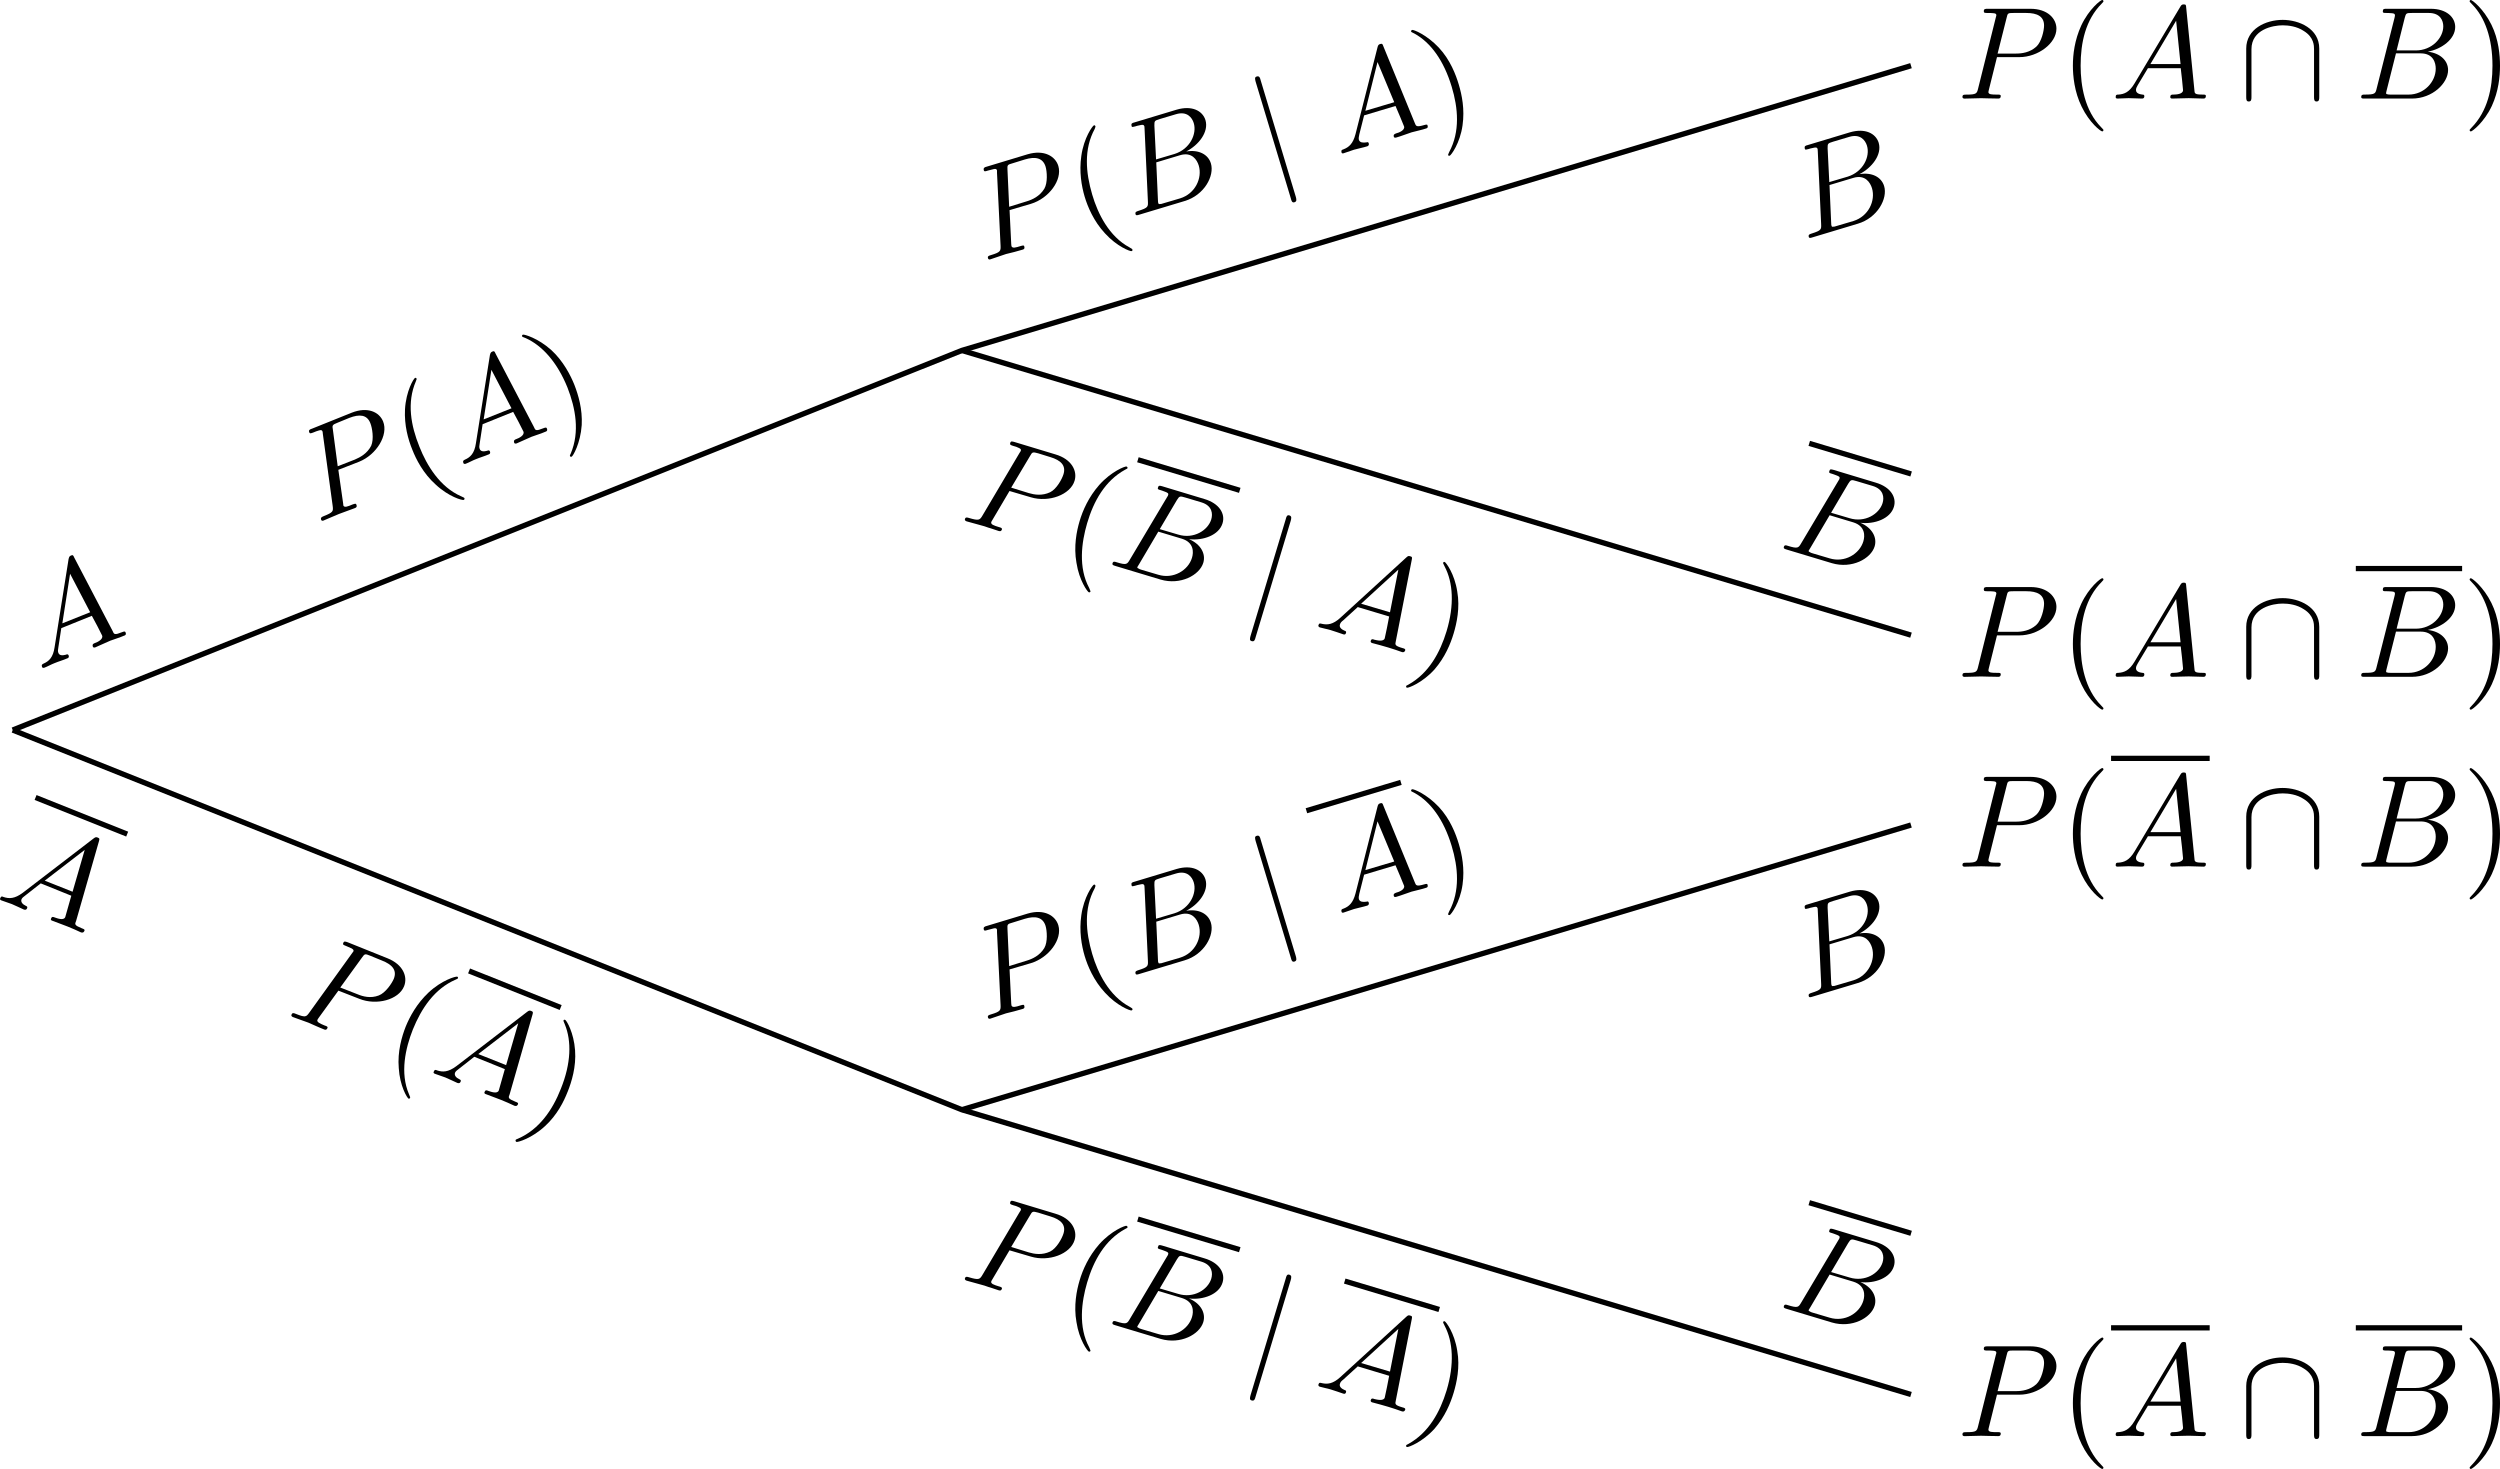 <?xml version="1.0" encoding="UTF-8" standalone="no"?>
<svg
   width="186.66pt"
   height="109.679pt"
   viewBox="0 0 186.66 109.679"
   version="1.1"
   id="svg104"
   xmlns:xlink="http://www.w3.org/1999/xlink"
   xmlns="http://www.w3.org/2000/svg"
   xmlns:svg="http://www.w3.org/2000/svg">
  <defs
     id="defs39">
    <g
       id="g39">
      <symbol
         overflow="visible"
         id="glyph0-0">
        <path
           style="stroke:none"
           d=""
           id="path1" />
      </symbol>
      <symbol
         overflow="visible"
         id="glyph0-1">
        <path
           style="stroke:none"
           d="m 1.203,-1.703 c -0.109,0.766 -0.422,1.047 -0.812,1.219 -0.094,0.047 -0.188,0.078 -0.125,0.266 0.031,0.047 0.094,0.078 0.172,0.047 0.25,-0.094 0.516,-0.25 0.766,-0.344 C 1.5,-0.641 1.844,-0.734 2.125,-0.859 2.188,-0.875 2.312,-0.922 2.25,-1.094 2.203,-1.203 2.109,-1.172 2.047,-1.141 1.812,-1.078 1.562,-1.062 1.484,-1.281 c -0.047,-0.109 -0.031,-0.25 0,-0.406 l 0.219,-1.438 2.281,-0.922 c 0.109,0.188 0.734,1.375 0.766,1.469 0.109,0.281 -0.344,0.5 -0.531,0.562 -0.125,0.047 -0.219,0.094 -0.156,0.281 0.047,0.094 0.156,0.047 0.172,0.047 0.375,-0.156 0.75,-0.344 1.125,-0.5 0.219,-0.078 0.828,-0.281 1.031,-0.375 C 6.453,-2.578 6.578,-2.625 6.5,-2.812 6.469,-2.906 6.375,-2.875 6.25,-2.828 5.672,-2.594 5.641,-2.656 5.531,-2.922 l -2.859,-5.469 c -0.078,-0.172 -0.094,-0.219 -0.25,-0.156 -0.141,0.062 -0.141,0.156 -0.172,0.25 z m 0.578,-1.781 0.578,-3.703 1.5,2.875 z m 0,0"
           id="path2" />
      </symbol>
      <symbol
         overflow="visible"
         id="glyph0-2">
        <path
           style="stroke:none"
           d="m 1.594,-3.984 1.562,-0.609 c 1.281,-0.516 2.188,-1.984 1.781,-3 C 4.656,-8.297 3.781,-8.719 2.594,-8.25 l -2.953,1.188 c -0.188,0.062 -0.281,0.109 -0.219,0.281 0.047,0.109 0.125,0.078 0.328,0 0.109,-0.047 0.266,-0.109 0.391,-0.141 0.156,-0.047 0.234,-0.031 0.266,0.062 0.016,0.031 0.016,0.062 0.031,0.203 l 0.734,5.375 c 0.047,0.391 0.047,0.469 -0.656,0.75 C 0.359,-0.469 0.25,-0.422 0.312,-0.25 0.359,-0.141 0.484,-0.188 0.5,-0.203 0.75,-0.297 1.391,-0.594 1.641,-0.688 c 0.188,-0.078 0.406,-0.141 0.594,-0.219 0.203,-0.078 0.406,-0.156 0.594,-0.219 0.078,-0.031 0.188,-0.078 0.109,-0.266 -0.031,-0.094 -0.109,-0.062 -0.297,0 -0.328,0.141 -0.594,0.25 -0.672,0.078 -0.016,-0.047 0,-0.109 -0.016,-0.156 z M 1.188,-6.969 C 1.125,-7.312 1.141,-7.344 1.531,-7.5 l 0.875,-0.359 c 0.766,-0.297 1.328,-0.25 1.578,0.391 0.141,0.344 0.281,1.188 0.062,1.688 C 3.75,-5.203 3.234,-4.922 2.828,-4.75 l -1.281,0.5 z m 0,0"
           id="path3" />
      </symbol>
      <symbol
         overflow="visible"
         id="glyph1-0">
        <path
           style="stroke:none"
           d=""
           id="path4" />
      </symbol>
      <symbol
         overflow="visible"
         id="glyph1-1">
        <path
           style="stroke:none"
           d="M 3.891,0.984 C 3.875,0.953 3.875,0.938 3.656,0.844 2.062,0.156 1.078,-1.469 0.531,-2.859 -0.109,-4.438 -0.422,-6.156 0.266,-7.75 0.328,-7.906 0.328,-7.922 0.312,-7.953 0.297,-8 0.234,-8.016 0.203,-8 c -0.109,0.047 -0.672,0.984 -0.75,2.344 -0.062,1.203 0.234,2.25 0.547,3.016 0.281,0.719 0.812,1.766 1.734,2.594 0.984,0.922 2,1.203 2.109,1.156 0.031,-0.016 0.078,-0.062 0.047,-0.125 z m 0,0"
           id="path5" />
      </symbol>
      <symbol
         overflow="visible"
         id="glyph1-2">
        <path
           style="stroke:none"
           d="M 1.719,-3.328 C 1.438,-4.031 0.891,-5.109 -0.016,-5.938 c -1,-0.891 -2.016,-1.172 -2.109,-1.141 -0.062,0.031 -0.078,0.078 -0.062,0.125 0.016,0.031 0.016,0.047 0.281,0.141 C -0.672,-6.25 0.438,-5.016 1.203,-3.125 1.812,-1.562 2.125,0.188 1.453,1.781 1.375,1.938 1.375,1.953 1.391,1.984 1.406,2.031 1.453,2.062 1.516,2.031 1.609,2 2.172,1.047 2.266,-0.328 c 0.062,-1.188 -0.25,-2.234 -0.547,-3 z m 0,0"
           id="path6" />
      </symbol>
      <symbol
         overflow="visible"
         id="glyph2-0">
        <path
           style="stroke:none"
           d=""
           id="path7" />
      </symbol>
      <symbol
         overflow="visible"
         id="glyph2-1">
        <path
           style="stroke:none"
           d="M 2.047,-0.391 C 1.438,0.062 1.031,0.062 0.609,-0.078 0.516,-0.125 0.422,-0.156 0.359,0.031 c -0.031,0.047 0,0.109 0.078,0.141 0.25,0.094 0.547,0.188 0.797,0.281 C 1.531,0.578 1.844,0.734 2.125,0.859 2.188,0.875 2.312,0.922 2.375,0.75 2.422,0.641 2.328,0.609 2.266,0.578 2.062,0.484 1.875,0.312 1.953,0.094 2,-0.016 2.109,-0.094 2.234,-0.188 l 1.156,-0.906 2.281,0.922 C 5.625,0.016 5.25,1.328 5.219,1.422 5.109,1.703 4.625,1.516 4.438,1.453 4.312,1.406 4.219,1.359 4.156,1.547 4.109,1.641 4.219,1.688 4.234,1.688 c 0.375,0.156 0.781,0.281 1.156,0.438 0.219,0.078 0.797,0.344 1,0.438 0.062,0.016 0.188,0.062 0.266,-0.125 C 6.688,2.344 6.594,2.312 6.469,2.266 5.891,2.031 5.922,1.969 6.031,1.703 l 1.703,-5.938 c 0.047,-0.172 0.062,-0.219 -0.094,-0.281 -0.141,-0.062 -0.203,0 -0.297,0.062 z m 1.641,-0.906 2.984,-2.297 -0.906,3.125 z m 0,0"
           id="path8" />
      </symbol>
      <symbol
         overflow="visible"
         id="glyph2-2">
        <path
           style="stroke:none"
           d="m 3.906,-1.766 1.562,0.609 C 6.75,-0.641 8.406,-1.078 8.812,-2.094 9.094,-2.797 8.75,-3.719 7.562,-4.188 L 4.609,-5.375 c -0.188,-0.062 -0.281,-0.109 -0.344,0.062 -0.047,0.109 0.031,0.141 0.234,0.219 0.109,0.047 0.266,0.109 0.391,0.172 0.125,0.078 0.172,0.125 0.141,0.219 -0.016,0.031 -0.047,0.062 -0.125,0.172 L 1.734,-0.125 C 1.5,0.203 1.438,0.25 0.734,-0.031 0.578,-0.094 0.469,-0.141 0.406,0.031 0.359,0.141 0.484,0.188 0.5,0.203 0.75,0.297 1.422,0.531 1.672,0.625 c 0.188,0.078 0.375,0.172 0.562,0.25 0.203,0.078 0.406,0.188 0.594,0.25 C 2.906,1.156 3.016,1.203 3.094,1.016 3.125,0.922 3.047,0.891 2.859,0.828 2.531,0.688 2.266,0.578 2.344,0.406 2.359,0.359 2.406,0.328 2.422,0.281 Z m 1.75,-2.453 c 0.219,-0.312 0.234,-0.312 0.625,-0.156 l 0.875,0.359 c 0.766,0.297 1.141,0.719 0.891,1.359 -0.141,0.344 -0.625,1.062 -1.125,1.25 C 6.312,-1.172 5.734,-1.328 5.328,-1.5 L 4.047,-2 Z m 0,0"
           id="path9" />
      </symbol>
      <symbol
         overflow="visible"
         id="glyph3-0">
        <path
           style="stroke:none"
           d=""
           id="path10" />
      </symbol>
      <symbol
         overflow="visible"
         id="glyph3-1">
        <path
           style="stroke:none"
           d="M 2.141,3.391 C 2.156,3.359 2.156,3.344 2.062,3.125 1.375,1.531 1.797,-0.312 2.344,-1.703 2.984,-3.281 3.953,-4.75 5.547,-5.438 5.703,-5.5 5.703,-5.516 5.719,-5.547 5.734,-5.594 5.703,-5.641 5.672,-5.656 5.562,-5.703 4.5,-5.391 3.516,-4.469 2.641,-3.641 2.125,-2.688 1.812,-1.922 1.531,-1.203 1.188,-0.062 1.297,1.172 1.375,2.5 1.922,3.406 2.031,3.453 c 0.031,0.016 0.078,0 0.109,-0.062 z m 0,0"
           id="path11" />
      </symbol>
      <symbol
         overflow="visible"
         id="glyph3-2">
        <path
           style="stroke:none"
           d="M 3.531,-1.234 C 3.812,-1.938 4.172,-3.078 4.078,-4.312 3.984,-5.641 3.438,-6.547 3.344,-6.578 3.281,-6.609 3.234,-6.594 3.219,-6.547 3.203,-6.516 3.203,-6.5 3.312,-6.25 3.828,-5 3.781,-3.328 3.016,-1.438 2.406,0.125 1.406,1.594 -0.172,2.281 c -0.172,0.062 -0.172,0.078 -0.188,0.109 -0.016,0.047 0,0.109 0.062,0.141 0.094,0.031 1.156,-0.266 2.156,-1.203 0.875,-0.812 1.375,-1.797 1.672,-2.562 z m 0,0"
           id="path12" />
      </symbol>
      <symbol
         overflow="visible"
         id="glyph4-0">
        <path
           style="stroke:none"
           d=""
           id="path13" />
      </symbol>
      <symbol
         overflow="visible"
         id="glyph4-1">
        <path
           style="stroke:none"
           d="m 1.953,-3.828 1.594,-0.469 C 4.891,-4.703 5.906,-6.078 5.594,-7.125 5.375,-7.844 4.547,-8.359 3.312,-8 l -3.047,0.922 c -0.188,0.047 -0.281,0.094 -0.234,0.281 0.031,0.109 0.109,0.078 0.312,0.016 0.125,-0.031 0.281,-0.078 0.422,-0.109 0.141,-0.031 0.219,-0.016 0.25,0.094 0,0.031 0,0.078 0,0.188 L 1.281,-1.188 c 0.016,0.406 0.016,0.5 -0.719,0.719 -0.156,0.047 -0.266,0.078 -0.219,0.234 0.031,0.125 0.156,0.094 0.188,0.078 0.25,-0.078 0.906,-0.312 1.156,-0.391 C 1.891,-0.594 2.109,-0.656 2.312,-0.703 2.516,-0.766 2.719,-0.812 2.922,-0.875 3,-0.891 3.109,-0.938 3.047,-1.125 3.031,-1.219 2.938,-1.188 2.766,-1.141 c -0.344,0.109 -0.609,0.188 -0.672,0 -0.016,-0.062 0,-0.094 -0.016,-0.141 z M 1.797,-6.844 C 1.781,-7.188 1.781,-7.219 2.188,-7.328 l 0.906,-0.281 C 3.875,-7.844 4.438,-7.734 4.641,-7.078 4.75,-6.719 4.812,-5.875 4.547,-5.422 c -0.344,0.562 -0.891,0.812 -1.312,0.938 l -1.312,0.406 z m 0,0"
           id="path14" />
      </symbol>
      <symbol
         overflow="visible"
         id="glyph4-2">
        <path
           style="stroke:none"
           d="m 1.281,-1.188 c 0.016,0.406 0.031,0.484 -0.719,0.719 -0.141,0.047 -0.25,0.078 -0.203,0.25 0.031,0.109 0.125,0.078 0.281,0.031 l 3.375,-1.016 c 1.484,-0.438 2.25,-1.891 1.969,-2.812 C 5.781,-4.688 5.078,-5.062 4.141,-4.906 5.062,-5.375 5.844,-6.359 5.578,-7.25 5.359,-7.953 4.562,-8.359 3.438,-8.031 L 0.281,-7.078 C 0.094,-7.031 0.016,-7 0.062,-6.797 c 0.031,0.094 0.094,0.062 0.281,0.016 0.031,-0.016 0.203,-0.062 0.375,-0.094 0.156,-0.031 0.25,-0.047 0.297,0.078 0,0.031 0.016,0.062 0.016,0.188 z m 0.609,-3.125 -0.125,-2.516 c 0,-0.359 0,-0.375 0.406,-0.5 L 3.375,-7.688 c 0.828,-0.25 1.203,0.25 1.328,0.656 0.25,0.812 -0.281,1.953 -1.438,2.312 z m 0.531,3.281 c -0.141,0.047 -0.156,0.047 -0.219,0.047 -0.094,0.016 -0.125,0.016 -0.141,-0.062 -0.016,-0.031 -0.031,-0.062 -0.031,-0.234 l -0.125,-2.812 1.766,-0.531 c 0.906,-0.281 1.281,0.359 1.406,0.766 C 5.359,-2.922 4.812,-1.75 3.688,-1.406 Z m 0,0"
           id="path15" />
      </symbol>
      <symbol
         overflow="visible"
         id="glyph4-3">
        <path
           style="stroke:none"
           d="M 1.344,-1.578 C 1.156,-0.844 0.844,-0.594 0.453,-0.438 0.344,-0.406 0.25,-0.375 0.297,-0.203 c 0.016,0.062 0.078,0.094 0.156,0.062 0.25,-0.078 0.531,-0.188 0.781,-0.266 C 1.562,-0.5 1.906,-0.562 2.203,-0.656 2.266,-0.672 2.375,-0.719 2.328,-0.891 2.297,-1 2.219,-0.969 2.156,-0.953 c -0.25,0.031 -0.484,0.031 -0.562,-0.188 -0.031,-0.125 0,-0.25 0.031,-0.406 l 0.359,-1.422 2.344,-0.703 c 0.094,0.203 0.609,1.438 0.641,1.531 0.078,0.281 -0.391,0.469 -0.594,0.516 -0.109,0.047 -0.219,0.078 -0.172,0.25 0.031,0.109 0.156,0.062 0.172,0.062 0.391,-0.109 0.766,-0.266 1.156,-0.391 0.234,-0.062 0.844,-0.203 1.062,-0.281 C 6.656,-2 6.781,-2.031 6.719,-2.219 6.703,-2.312 6.609,-2.281 6.484,-2.25 c -0.594,0.172 -0.625,0.094 -0.719,-0.156 L 3.422,-8.125 c -0.062,-0.172 -0.078,-0.219 -0.25,-0.172 -0.141,0.047 -0.156,0.141 -0.188,0.25 z m 0.734,-1.734 0.906,-3.641 1.25,3 z m 0,0"
           id="path16" />
      </symbol>
      <symbol
         overflow="visible"
         id="glyph5-0">
        <path
           style="stroke:none"
           d=""
           id="path17" />
      </symbol>
      <symbol
         overflow="visible"
         id="glyph5-1">
        <path
           style="stroke:none"
           d="m 3.781,1.328 c 0,-0.031 0,-0.047 -0.219,-0.172 -1.516,-0.812 -2.359,-2.5 -2.781,-3.938 C 0.297,-4.422 0.141,-6.172 0.969,-7.688 1.031,-7.859 1.031,-7.859 1.016,-7.891 1,-7.953 0.953,-7.969 0.906,-7.953 c -0.094,0.031 -0.75,0.922 -0.938,2.281 -0.172,1.188 0.016,2.25 0.25,3.047 0.219,0.734 0.672,1.828 1.516,2.734 C 2.625,1.094 3.625,1.469 3.719,1.438 3.766,1.422 3.812,1.375 3.781,1.328 Z m 0,0"
           id="path18" />
      </symbol>
      <symbol
         overflow="visible"
         id="glyph5-2">
        <path
           style="stroke:none"
           d="M 2,-3.156 C 1.781,-3.891 1.359,-5 0.516,-5.906 c -0.922,-0.984 -1.906,-1.359 -2,-1.328 -0.062,0.016 -0.078,0.078 -0.078,0.125 0.016,0.031 0.016,0.031 0.266,0.156 C -0.109,-6.297 0.875,-4.969 1.469,-3 1.953,-1.406 2.109,0.359 1.281,1.891 1.203,2.062 1.203,2.078 1.203,2.109 1.219,2.156 1.266,2.172 1.328,2.156 1.422,2.125 2.094,1.234 2.281,-0.109 2.453,-1.312 2.234,-2.375 2,-3.156 Z m 0,0"
           id="path19" />
      </symbol>
      <symbol
         overflow="visible"
         id="glyph6-0">
        <path
           style="stroke:none"
           d=""
           id="path20" />
      </symbol>
      <symbol
         overflow="visible"
         id="glyph6-1">
        <path
           style="stroke:none"
           d="M -0.516,-7.156 C -0.562,-7.344 -0.609,-7.5 -0.812,-7.438 c -0.172,0.047 -0.125,0.203 -0.078,0.391 l 2.625,8.703 C 1.781,1.844 1.828,2 2,1.953 2.203,1.891 2.156,1.734 2.109,1.547 Z m 0,0"
           id="path21" />
      </symbol>
      <symbol
         overflow="visible"
         id="glyph7-0">
        <path
           style="stroke:none"
           d=""
           id="path22" />
      </symbol>
      <symbol
         overflow="visible"
         id="glyph7-1">
        <path
           style="stroke:none"
           d="m 3.734,-2.109 1.594,0.469 C 6.672,-1.234 8.281,-1.828 8.594,-2.875 8.812,-3.594 8.391,-4.484 7.156,-4.844 L 4.109,-5.766 c -0.188,-0.047 -0.281,-0.094 -0.328,0.094 -0.031,0.109 0.047,0.141 0.25,0.203 0.125,0.031 0.281,0.078 0.391,0.141 0.141,0.062 0.188,0.109 0.156,0.219 0,0.031 -0.031,0.047 -0.094,0.156 L 1.719,-0.281 c -0.203,0.344 -0.266,0.406 -1,0.188 -0.156,-0.047 -0.266,-0.078 -0.312,0.078 -0.031,0.125 0.094,0.156 0.125,0.172 0.25,0.078 0.938,0.25 1.188,0.328 C 1.922,0.531 2.109,0.625 2.312,0.672 2.516,0.734 2.719,0.812 2.922,0.875 3,0.891 3.109,0.938 3.172,0.75 3.188,0.656 3.094,0.625 2.922,0.578 2.578,0.469 2.312,0.391 2.375,0.203 2.391,0.141 2.438,0.109 2.453,0.062 Z M 5.266,-4.719 C 5.438,-5.031 5.469,-5.031 5.875,-4.922 l 0.906,0.281 c 0.781,0.234 1.188,0.625 0.984,1.281 C 7.656,-3 7.25,-2.25 6.766,-2.016 c -0.594,0.281 -1.172,0.188 -1.594,0.062 l -1.312,-0.406 z m 0,0"
           id="path23" />
      </symbol>
      <symbol
         overflow="visible"
         id="glyph7-2">
        <path
           style="stroke:none"
           d="m 1.719,-0.281 c -0.203,0.344 -0.25,0.422 -1,0.188 C 0.578,-0.141 0.469,-0.172 0.422,0 c -0.031,0.109 0.062,0.141 0.219,0.188 l 3.375,1.016 C 5.5,1.641 6.922,0.875 7.203,-0.047 7.406,-0.719 7.016,-1.438 6.141,-1.812 7.188,-1.688 8.375,-2.109 8.641,-3 8.859,-3.703 8.406,-4.484 7.281,-4.812 L 4.125,-5.766 c -0.188,-0.047 -0.266,-0.078 -0.312,0.125 -0.031,0.094 0.031,0.125 0.219,0.172 0.031,0.016 0.203,0.062 0.344,0.125 0.156,0.062 0.25,0.109 0.203,0.234 0,0.031 -0.016,0.062 -0.078,0.156 z m 2.234,-2.281 1.281,-2.172 c 0.188,-0.297 0.219,-0.312 0.625,-0.188 L 7.062,-4.562 c 0.828,0.25 0.859,0.875 0.734,1.281 -0.25,0.812 -1.312,1.484 -2.469,1.125 z m -1.375,3.031 C 2.438,0.422 2.422,0.422 2.391,0.391 2.297,0.344 2.266,0.344 2.281,0.266 2.297,0.234 2.312,0.203 2.406,0.062 l 1.438,-2.438 1.766,0.531 c 0.906,0.281 0.875,1.016 0.75,1.422 C 6.078,0.516 4.969,1.188 3.844,0.844 Z m 0,0"
           id="path24" />
      </symbol>
      <symbol
         overflow="visible"
         id="glyph7-3">
        <path
           style="stroke:none"
           d="M 2,-0.578 C 1.438,-0.062 1.031,-0.031 0.609,-0.125 0.5,-0.156 0.406,-0.188 0.359,-0.016 c -0.016,0.062 0.016,0.125 0.094,0.156 0.25,0.078 0.562,0.125 0.812,0.203 C 1.594,0.438 1.906,0.562 2.203,0.656 2.266,0.672 2.375,0.719 2.422,0.547 2.453,0.438 2.375,0.406 2.312,0.391 c -0.219,-0.094 -0.422,-0.25 -0.344,-0.469 0.031,-0.125 0.125,-0.219 0.25,-0.312 L 3.297,-1.375 5.641,-0.672 C 5.609,-0.469 5.344,0.859 5.312,0.953 5.234,1.234 4.734,1.109 4.531,1.062 4.422,1.016 4.312,0.984 4.266,1.156 4.234,1.266 4.359,1.312 4.375,1.312 4.766,1.422 5.172,1.516 5.562,1.641 5.797,1.703 6.375,1.906 6.594,1.984 6.656,2 6.781,2.031 6.844,1.844 6.859,1.75 6.766,1.719 6.641,1.688 c -0.594,-0.172 -0.562,-0.25 -0.5,-0.531 l 1.188,-6.062 C 7.359,-5.078 7.375,-5.125 7.203,-5.172 7.062,-5.219 7.016,-5.156 6.922,-5.078 Z M 3.547,-1.625 l 2.781,-2.547 -0.625,3.188 z m 0,0"
           id="path25" />
      </symbol>
      <symbol
         overflow="visible"
         id="glyph8-0">
        <path
           style="stroke:none"
           d=""
           id="path26" />
      </symbol>
      <symbol
         overflow="visible"
         id="glyph8-1">
        <path
           style="stroke:none"
           d="m 2.438,3.203 c 0,-0.031 0,-0.047 -0.094,-0.266 C 1.516,1.406 1.766,-0.469 2.188,-1.906 c 0.484,-1.641 1.328,-3.172 2.844,-4 C 5.188,-5.984 5.188,-5.984 5.203,-6.016 5.219,-6.078 5.172,-6.125 5.125,-6.141 5.031,-6.172 4,-5.781 3.094,-4.766 2.297,-3.859 1.859,-2.859 1.625,-2.062 1.406,-1.328 1.172,-0.172 1.391,1.047 1.594,2.375 2.219,3.219 2.312,3.25 c 0.047,0.016 0.094,0 0.125,-0.047 z m 0,0"
           id="path27" />
      </symbol>
      <symbol
         overflow="visible"
         id="glyph8-2">
        <path
           style="stroke:none"
           d="M 3.406,-1.531 C 3.625,-2.266 3.891,-3.438 3.672,-4.656 3.469,-5.984 2.828,-6.828 2.734,-6.859 2.672,-6.875 2.625,-6.844 2.625,-6.797 c -0.016,0.031 -0.016,0.031 0.109,0.281 0.625,1.188 0.734,2.859 0.141,4.828 -0.484,1.594 -1.328,3.141 -2.844,3.984 -0.172,0.078 -0.172,0.094 -0.172,0.125 -0.016,0.047 0,0.094 0.062,0.109 C 0.016,2.562 1.062,2.172 1.969,1.172 2.766,0.25 3.172,-0.75 3.406,-1.531 Z m 0,0"
           id="path28" />
      </symbol>
      <symbol
         overflow="visible"
         id="glyph9-0">
        <path
           style="stroke:none"
           d=""
           id="path29" />
      </symbol>
      <symbol
         overflow="visible"
         id="glyph9-1">
        <path
           style="stroke:none"
           d="M 3.516,-6.25 C 3.562,-6.438 3.609,-6.594 3.406,-6.656 3.234,-6.703 3.188,-6.547 3.141,-6.359 l -2.625,8.703 C 0.469,2.531 0.422,2.688 0.594,2.734 c 0.203,0.062 0.25,-0.094 0.297,-0.281 z m 0,0"
           id="path30" />
      </symbol>
      <symbol
         overflow="visible"
         id="glyph10-0">
        <path
           style="stroke:none"
           d=""
           id="path31" />
      </symbol>
      <symbol
         overflow="visible"
         id="glyph10-1">
        <path
           style="stroke:none"
           d="m 2.969,-3.094 h 1.672 c 1.391,0 2.766,-1.031 2.766,-2.125 0,-0.75 -0.656,-1.484 -1.938,-1.484 h -3.188 c -0.188,0 -0.297,0 -0.297,0.188 0,0.125 0.094,0.125 0.297,0.125 0.125,0 0.297,0 0.422,0.016 0.156,0.016 0.219,0.047 0.219,0.156 0,0.031 -0.016,0.062 -0.047,0.188 l -1.312,5.266 c -0.094,0.391 -0.125,0.469 -0.891,0.469 -0.172,0 -0.281,0 -0.281,0.172 0,0.125 0.125,0.125 0.156,0.125 0.266,0 0.969,-0.031 1.234,-0.031 0.203,0 0.422,0.016 0.625,0.016 C 2.625,-0.016 2.844,0 3.047,0 3.125,0 3.25,0 3.25,-0.203 c 0,-0.094 -0.094,-0.094 -0.281,-0.094 -0.359,0 -0.641,0 -0.641,-0.188 0,-0.062 0.031,-0.109 0.031,-0.156 z M 3.688,-6.031 C 3.766,-6.375 3.781,-6.391 4.203,-6.391 H 5.156 c 0.812,0 1.328,0.25 1.328,0.938 0,0.375 -0.188,1.219 -0.578,1.578 -0.484,0.438 -1.078,0.516 -1.516,0.516 h -1.375 z m 0,0"
           id="path32" />
      </symbol>
      <symbol
         overflow="visible"
         id="glyph10-2">
        <path
           style="stroke:none"
           d="m 1.75,-1.125 c -0.391,0.656 -0.766,0.797 -1.203,0.828 -0.109,0 -0.203,0 -0.203,0.188 C 0.344,-0.047 0.391,0 0.469,0 0.734,0 1.047,-0.031 1.312,-0.031 1.641,-0.031 1.984,0 2.297,0 c 0.062,0 0.188,0 0.188,-0.188 0,-0.109 -0.094,-0.109 -0.156,-0.109 -0.234,-0.031 -0.469,-0.109 -0.469,-0.344 0,-0.125 0.062,-0.234 0.141,-0.375 l 0.75,-1.25 H 5.203 C 5.234,-2.062 5.375,-0.719 5.375,-0.625 c 0,0.297 -0.516,0.328 -0.719,0.328 -0.125,0 -0.234,0 -0.234,0.188 C 4.422,0 4.547,0 4.562,0 4.969,0 5.391,-0.031 5.797,-0.031 6.031,-0.031 6.656,0 6.891,0 c 0.062,0 0.188,0 0.188,-0.203 0,-0.094 -0.094,-0.094 -0.234,-0.094 -0.609,0 -0.609,-0.078 -0.625,-0.359 L 5.609,-6.797 C 5.594,-6.984 5.594,-7.031 5.422,-7.031 c -0.156,0 -0.188,0.078 -0.25,0.172 z M 2.938,-2.578 4.859,-5.812 5.188,-2.578 Z m 0,0"
           id="path33" />
      </symbol>
      <symbol
         overflow="visible"
         id="glyph10-3">
        <path
           style="stroke:none"
           d="m 1.562,-0.766 c -0.094,0.391 -0.109,0.469 -0.891,0.469 -0.156,0 -0.266,0 -0.266,0.188 C 0.406,0 0.5,0 0.672,0 H 4.188 c 1.547,0 2.703,-1.156 2.703,-2.125 0,-0.703 -0.578,-1.266 -1.516,-1.375 1.016,-0.188 2.047,-0.922 2.047,-1.844 0,-0.734 -0.656,-1.359 -1.828,-1.359 H 2.297 c -0.188,0 -0.281,0 -0.281,0.203 0,0.109 0.078,0.109 0.266,0.109 0.031,0 0.219,0 0.375,0.016 0.172,0.016 0.266,0.031 0.266,0.156 0,0.031 0,0.062 -0.031,0.188 z M 3.047,-3.594 3.656,-6.031 C 3.75,-6.375 3.766,-6.391 4.188,-6.391 h 1.266 c 0.859,0 1.078,0.578 1.078,1 0,0.859 -0.844,1.797 -2.047,1.797 z m -0.438,3.297 c -0.141,0 -0.156,0 -0.219,-0.016 -0.094,-0.016 -0.125,-0.016 -0.125,-0.094 0,-0.031 0,-0.062 0.047,-0.234 L 3,-3.375 h 1.844 c 0.953,0 1.125,0.719 1.125,1.141 0,0.984 -0.859,1.938 -2.031,1.938 z m 0,0"
           id="path34" />
      </symbol>
      <symbol
         overflow="visible"
         id="glyph11-0">
        <path
           style="stroke:none"
           d=""
           id="path35" />
      </symbol>
      <symbol
         overflow="visible"
         id="glyph11-1">
        <path
           style="stroke:none"
           d="m 3.25,2.359 c 0,-0.031 0,-0.047 -0.172,-0.219 -1.219,-1.234 -1.531,-3.094 -1.531,-4.594 0,-1.703 0.359,-3.422 1.578,-4.641 0.125,-0.125 0.125,-0.141 0.125,-0.172 0,-0.062 -0.047,-0.094 -0.094,-0.094 -0.109,0 -0.984,0.672 -1.562,1.906 -0.5,1.094 -0.625,2.172 -0.625,3 0,0.766 0.109,1.953 0.656,3.062 0.578,1.203 1.422,1.844 1.531,1.844 0.047,0 0.094,-0.031 0.094,-0.094 z m 0,0"
           id="path36" />
      </symbol>
      <symbol
         overflow="visible"
         id="glyph11-2">
        <path
           style="stroke:none"
           d="m 2.828,-2.453 c 0,-0.766 -0.094,-1.953 -0.641,-3.062 -0.594,-1.203 -1.438,-1.844 -1.531,-1.844 -0.062,0 -0.094,0.047 -0.094,0.094 0,0.031 0,0.047 0.188,0.234 0.953,0.969 1.516,2.531 1.516,4.578 0,1.672 -0.359,3.406 -1.578,4.641 -0.125,0.125 -0.125,0.141 -0.125,0.172 0,0.047 0.031,0.094 0.094,0.094 0.094,0 0.984,-0.672 1.562,-1.906 0.5,-1.094 0.609,-2.172 0.609,-3 z m 0,0"
           id="path37" />
      </symbol>
      <symbol
         overflow="visible"
         id="glyph12-0">
        <path
           style="stroke:none"
           d=""
           id="path38" />
      </symbol>
      <symbol
         overflow="visible"
         id="glyph12-1">
        <path
           style="stroke:none"
           d="M 6,-3.734 C 6,-5.219 4.5,-5.875 3.266,-5.875 c -1.281,0 -2.719,0.688 -2.719,2.141 v 3.594 c 0,0.188 0,0.359 0.188,0.359 0.203,0 0.203,-0.172 0.203,-0.359 V -3.688 c 0,-1.469 1.594,-1.781 2.328,-1.781 0.438,0 1.062,0.078 1.578,0.422 0.766,0.469 0.766,1.109 0.766,1.359 v 3.547 c 0,0.188 0,0.359 0.188,0.359 C 6,0.219 6,0.047 6,-0.141 Z m 0,0"
           id="path39" />
      </symbol>
    </g>
  </defs>
  <g
     id="surface1"
     transform="translate(-204.477,-310.225)">
    <path
       style="fill:none;stroke:#000000;stroke-width:0.399;stroke-linecap:butt;stroke-linejoin:miter;stroke-miterlimit:10;stroke-opacity:1"
       d="M -0.001,0.002 70.866,28.345 141.733,49.607"
       transform="matrix(1,0,0,-1,205.427,364.736)"
       id="path40" />
    <path
       style="fill:none;stroke:#000000;stroke-width:0.399;stroke-linecap:butt;stroke-linejoin:miter;stroke-miterlimit:10;stroke-opacity:1"
       d="M 70.866,28.345 141.733,7.088"
       transform="matrix(1,0,0,-1,205.427,364.736)"
       id="path41" />
    <path
       style="fill:none;stroke:#000000;stroke-width:0.399;stroke-linecap:butt;stroke-linejoin:miter;stroke-miterlimit:10;stroke-opacity:1"
       d="M -0.001,0.002 70.866,-28.346 141.733,-49.608"
       transform="matrix(1,0,0,-1,205.427,364.736)"
       id="path42" />
    <path
       style="fill:none;stroke:#000000;stroke-width:0.399;stroke-linecap:butt;stroke-linejoin:miter;stroke-miterlimit:10;stroke-opacity:1"
       d="M 70.866,-28.346 141.733,-7.088"
       transform="matrix(1,0,0,-1,205.427,364.736)"
       id="path43" />
    <g
       style="fill:#000000;fill-opacity:1"
       id="g43">
      <use
         xlink:href="#glyph0-1"
         x="207.35"
         y="360.25"
         id="use43" />
    </g>
    <g
       style="fill:#000000;fill-opacity:1"
       id="g44">
      <use
         xlink:href="#glyph0-2"
         x="228.145"
         y="349.288"
         id="use44" />
    </g>
    <g
       style="fill:#000000;fill-opacity:1"
       id="g45">
      <use
         xlink:href="#glyph1-1"
         x="235.263"
         y="346.441"
         id="use45" />
    </g>
    <g
       style="fill:#000000;fill-opacity:1"
       id="g46">
      <use
         xlink:href="#glyph0-1"
         x="238.808"
         y="345.023"
         id="use46" />
    </g>
    <g
       style="fill:#000000;fill-opacity:1"
       id="g47">
      <use
         xlink:href="#glyph1-2"
         x="245.645"
         y="342.289"
         id="use47" />
    </g>
    <path
       style="fill:none;stroke:#000000;stroke-width:0.436;stroke-linecap:butt;stroke-linejoin:miter;stroke-miterlimit:10;stroke-opacity:1"
       d="M 8.85763e-4,5.92876e-4 8.182,3.73425e-4"
       transform="matrix(0.836,0.334,0.334,-0.836,207.132,369.77)"
       id="path47" />
    <g
       style="fill:#000000;fill-opacity:1"
       id="g48">
      <use
         xlink:href="#glyph2-1"
         x="204.13"
         y="377.275"
         id="use48" />
    </g>
    <g
       style="fill:#000000;fill-opacity:1"
       id="g49">
      <use
         xlink:href="#glyph2-2"
         x="225.836"
         y="385.957"
         id="use49" />
    </g>
    <g
       style="fill:#000000;fill-opacity:1"
       id="g50">
      <use
         xlink:href="#glyph3-1"
         x="232.954"
         y="388.804"
         id="use50" />
    </g>
    <path
       style="fill:none;stroke:#000000;stroke-width:0.436;stroke-linecap:butt;stroke-linejoin:miter;stroke-miterlimit:10;stroke-opacity:1"
       d="M 2.8837e-5,-0.002 8.181,-0.002"
       transform="matrix(0.836,0.334,0.334,-0.836,239.5,382.717)"
       id="path50" />
    <g
       style="fill:#000000;fill-opacity:1"
       id="g51">
      <use
         xlink:href="#glyph2-1"
         x="236.499"
         y="390.222"
         id="use51" />
    </g>
    <g
       style="fill:#000000;fill-opacity:1"
       id="g52">
      <use
         xlink:href="#glyph3-2"
         x="243.336"
         y="392.956"
         id="use52" />
    </g>
    <g
       style="fill:#000000;fill-opacity:1"
       id="g53">
      <use
         xlink:href="#glyph4-1"
         x="277.902"
         y="329.741"
         id="use53" />
    </g>
    <g
       style="fill:#000000;fill-opacity:1"
       id="g54">
      <use
         xlink:href="#glyph5-1"
         x="285.245"
         y="327.538"
         id="use54" />
    </g>
    <g
       style="fill:#000000;fill-opacity:1"
       id="g55">
      <use
         xlink:href="#glyph4-2"
         x="288.903"
         y="326.441"
         id="use55" />
    </g>
    <g
       style="fill:#000000;fill-opacity:1"
       id="g56">
      <use
         xlink:href="#glyph6-1"
         x="299.119"
         y="323.376"
         id="use56" />
    </g>
    <g
       style="fill:#000000;fill-opacity:1"
       id="g57">
      <use
         xlink:href="#glyph4-3"
         x="304.343"
         y="321.809"
         id="use57" />
    </g>
    <g
       style="fill:#000000;fill-opacity:1"
       id="g58">
      <use
         xlink:href="#glyph5-2"
         x="311.395"
         y="319.693"
         id="use58" />
    </g>
    <g
       style="fill:#000000;fill-opacity:1"
       id="g59">
      <use
         xlink:href="#glyph7-1"
         x="276.116"
         y="348.994"
         id="use59" />
    </g>
    <g
       style="fill:#000000;fill-opacity:1"
       id="g60">
      <use
         xlink:href="#glyph8-1"
         x="283.459"
         y="351.197"
         id="use60" />
    </g>
    <path
       style="fill:none;stroke:#000000;stroke-width:0.436;stroke-linecap:butt;stroke-linejoin:miter;stroke-miterlimit:10;stroke-opacity:1"
       d="M -0.001,5.49979e-4 8.822,9.28171e-4"
       transform="matrix(0.862,0.259,0.259,-0.862,289.438,344.552)"
       id="path60" />
    <g
       style="fill:#000000;fill-opacity:1"
       id="g61">
      <use
         xlink:href="#glyph7-2"
         x="287.116"
         y="352.294"
         id="use61" />
    </g>
    <g
       style="fill:#000000;fill-opacity:1"
       id="g62">
      <use
         xlink:href="#glyph9-1"
         x="297.332"
         y="355.359"
         id="use62" />
    </g>
    <g
       style="fill:#000000;fill-opacity:1"
       id="g63">
      <use
         xlink:href="#glyph7-3"
         x="302.556"
         y="356.926"
         id="use63" />
    </g>
    <g
       style="fill:#000000;fill-opacity:1"
       id="g64">
      <use
         xlink:href="#glyph8-2"
         x="309.609"
         y="359.042"
         id="use64" />
    </g>
    <g
       style="fill:#000000;fill-opacity:1"
       id="g65">
      <use
         xlink:href="#glyph4-1"
         x="277.902"
         y="386.434"
         id="use65" />
    </g>
    <g
       style="fill:#000000;fill-opacity:1"
       id="g66">
      <use
         xlink:href="#glyph5-1"
         x="285.245"
         y="384.231"
         id="use66" />
    </g>
    <g
       style="fill:#000000;fill-opacity:1"
       id="g67">
      <use
         xlink:href="#glyph4-2"
         x="288.903"
         y="383.134"
         id="use67" />
    </g>
    <g
       style="fill:#000000;fill-opacity:1"
       id="g68">
      <use
         xlink:href="#glyph6-1"
         x="299.119"
         y="380.069"
         id="use68" />
    </g>
    <path
       style="fill:none;stroke:#000000;stroke-width:0.436;stroke-linecap:butt;stroke-linejoin:miter;stroke-miterlimit:10;stroke-opacity:1"
       d="M -5.95399e-4,0.002 8.183,-0.001"
       transform="matrix(0.862,-0.259,-0.259,-0.862,302.021,370.759)"
       id="path68" />
    <g
       style="fill:#000000;fill-opacity:1"
       id="g69">
      <use
         xlink:href="#glyph4-3"
         x="304.343"
         y="378.502"
         id="use69" />
    </g>
    <g
       style="fill:#000000;fill-opacity:1"
       id="g70">
      <use
         xlink:href="#glyph5-2"
         x="311.395"
         y="376.386"
         id="use70" />
    </g>
    <g
       style="fill:#000000;fill-opacity:1"
       id="g71">
      <use
         xlink:href="#glyph7-1"
         x="276.116"
         y="405.687"
         id="use71" />
    </g>
    <g
       style="fill:#000000;fill-opacity:1"
       id="g72">
      <use
         xlink:href="#glyph8-1"
         x="283.459"
         y="407.89"
         id="use72" />
    </g>
    <path
       style="fill:none;stroke:#000000;stroke-width:0.436;stroke-linecap:butt;stroke-linejoin:miter;stroke-miterlimit:10;stroke-opacity:1"
       d="M -4.50033e-4,-0.002 8.823,-0.002"
       transform="matrix(0.862,0.259,0.259,-0.862,289.438,401.245)"
       id="path72" />
    <g
       style="fill:#000000;fill-opacity:1"
       id="g73">
      <use
         xlink:href="#glyph7-2"
         x="287.116"
         y="408.987"
         id="use73" />
    </g>
    <g
       style="fill:#000000;fill-opacity:1"
       id="g74">
      <use
         xlink:href="#glyph9-1"
         x="297.332"
         y="412.052"
         id="use74" />
    </g>
    <path
       style="fill:none;stroke:#000000;stroke-width:0.436;stroke-linecap:butt;stroke-linejoin:miter;stroke-miterlimit:10;stroke-opacity:1"
       d="M -6.69712e-4,0.002 8.184,8.87886e-4"
       transform="matrix(0.862,0.259,0.259,-0.862,304.879,405.877)"
       id="path74" />
    <g
       style="fill:#000000;fill-opacity:1"
       id="g75">
      <use
         xlink:href="#glyph7-3"
         x="302.556"
         y="413.619"
         id="use75" />
    </g>
    <g
       style="fill:#000000;fill-opacity:1"
       id="g76">
      <use
         xlink:href="#glyph8-2"
         x="309.609"
         y="415.735"
         id="use76" />
    </g>
    <g
       style="fill:#000000;fill-opacity:1"
       id="g77">
      <use
         xlink:href="#glyph4-2"
         x="339.169"
         y="328.134"
         id="use77" />
    </g>
    <g
       style="fill:#000000;fill-opacity:1"
       id="g78">
      <use
         xlink:href="#glyph10-1"
         x="350.611"
         y="317.584"
         id="use78" />
    </g>
    <g
       style="fill:#000000;fill-opacity:1"
       id="g79">
      <use
         xlink:href="#glyph11-1"
         x="358.278"
         y="317.584"
         id="use79" />
    </g>
    <g
       style="fill:#000000;fill-opacity:1"
       id="g80">
      <use
         xlink:href="#glyph10-2"
         x="362.097"
         y="317.584"
         id="use80" />
    </g>
    <g
       style="fill:#000000;fill-opacity:1"
       id="g81">
      <use
         xlink:href="#glyph12-1"
         x="371.642"
         y="317.584"
         id="use81" />
    </g>
    <g
       style="fill:#000000;fill-opacity:1"
       id="g82">
      <use
         xlink:href="#glyph10-3"
         x="380.37"
         y="317.584"
         id="use82" />
    </g>
    <g
       style="fill:#000000;fill-opacity:1"
       id="g83">
      <use
         xlink:href="#glyph11-2"
         x="388.309"
         y="317.584"
         id="use83" />
    </g>
    <path
       style="fill:none;stroke:#000000;stroke-width:0.436;stroke-linecap:butt;stroke-linejoin:miter;stroke-miterlimit:10;stroke-opacity:1"
       d="M -0.001,2.38444e-4 8.822,6.16635e-4"
       transform="matrix(0.862,0.259,0.259,-0.862,339.564,343.329)"
       id="path83" />
    <g
       style="fill:#000000;fill-opacity:1"
       id="g84">
      <use
         xlink:href="#glyph7-2"
         x="337.241"
         y="351.071"
         id="use84" />
    </g>
    <g
       style="fill:#000000;fill-opacity:1"
       id="g85">
      <use
         xlink:href="#glyph10-1"
         x="350.611"
         y="360.759"
         id="use85" />
    </g>
    <g
       style="fill:#000000;fill-opacity:1"
       id="g86">
      <use
         xlink:href="#glyph11-1"
         x="358.278"
         y="360.759"
         id="use86" />
    </g>
    <g
       style="fill:#000000;fill-opacity:1"
       id="g87">
      <use
         xlink:href="#glyph10-2"
         x="362.097"
         y="360.759"
         id="use87" />
    </g>
    <g
       style="fill:#000000;fill-opacity:1"
       id="g88">
      <use
         xlink:href="#glyph12-1"
         x="371.642"
         y="360.759"
         id="use88" />
    </g>
    <path
       style="fill:none;stroke:#000000;stroke-width:0.436;stroke-linecap:butt;stroke-linejoin:miter;stroke-miterlimit:10;stroke-opacity:1"
       d="M 0.002,-6.45833e-4 H 8.821"
       transform="matrix(0.9,0,0,-0.9,380.37,352.675)"
       id="path88" />
    <g
       style="fill:#000000;fill-opacity:1"
       id="g89">
      <use
         xlink:href="#glyph10-3"
         x="380.37"
         y="360.759"
         id="use89" />
    </g>
    <g
       style="fill:#000000;fill-opacity:1"
       id="g90">
      <use
         xlink:href="#glyph11-2"
         x="388.309"
         y="360.759"
         id="use90" />
    </g>
    <g
       style="fill:#000000;fill-opacity:1"
       id="g91">
      <use
         xlink:href="#glyph4-2"
         x="339.169"
         y="384.827"
         id="use91" />
    </g>
    <g
       style="fill:#000000;fill-opacity:1"
       id="g92">
      <use
         xlink:href="#glyph10-1"
         x="350.611"
         y="374.932"
         id="use92" />
    </g>
    <g
       style="fill:#000000;fill-opacity:1"
       id="g93">
      <use
         xlink:href="#glyph11-1"
         x="358.278"
         y="374.932"
         id="use93" />
    </g>
    <path
       style="fill:none;stroke:#000000;stroke-width:0.436;stroke-linecap:butt;stroke-linejoin:miter;stroke-miterlimit:10;stroke-opacity:1"
       d="M 9.51389e-4,6.04167e-4 H 8.182"
       transform="matrix(0.9,0,0,-0.9,362.097,366.848)"
       id="path93" />
    <g
       style="fill:#000000;fill-opacity:1"
       id="g94">
      <use
         xlink:href="#glyph10-2"
         x="362.097"
         y="374.932"
         id="use94" />
    </g>
    <g
       style="fill:#000000;fill-opacity:1"
       id="g95">
      <use
         xlink:href="#glyph12-1"
         x="371.642"
         y="374.932"
         id="use95" />
    </g>
    <g
       style="fill:#000000;fill-opacity:1"
       id="g96">
      <use
         xlink:href="#glyph10-3"
         x="380.37"
         y="374.932"
         id="use96" />
    </g>
    <g
       style="fill:#000000;fill-opacity:1"
       id="g97">
      <use
         xlink:href="#glyph11-2"
         x="388.309"
         y="374.932"
         id="use97" />
    </g>
    <path
       style="fill:none;stroke:#000000;stroke-width:0.436;stroke-linecap:butt;stroke-linejoin:miter;stroke-miterlimit:10;stroke-opacity:1"
       d="M -6.73542e-4,-0.002 8.822,-0.002"
       transform="matrix(0.862,0.259,0.259,-0.862,339.564,400.022)"
       id="path97" />
    <g
       style="fill:#000000;fill-opacity:1"
       id="g98">
      <use
         xlink:href="#glyph7-2"
         x="337.241"
         y="407.764"
         id="use98" />
    </g>
    <g
       style="fill:#000000;fill-opacity:1"
       id="g99">
      <use
         xlink:href="#glyph10-1"
         x="350.611"
         y="417.451"
         id="use99" />
    </g>
    <g
       style="fill:#000000;fill-opacity:1"
       id="g100">
      <use
         xlink:href="#glyph11-1"
         x="358.278"
         y="417.451"
         id="use100" />
    </g>
    <path
       style="fill:none;stroke:#000000;stroke-width:0.436;stroke-linecap:butt;stroke-linejoin:miter;stroke-miterlimit:10;stroke-opacity:1"
       d="M 9.51389e-4,0.001 H 8.182"
       transform="matrix(0.9,0,0,-0.9,362.097,409.368)"
       id="path100" />
    <g
       style="fill:#000000;fill-opacity:1"
       id="g101">
      <use
         xlink:href="#glyph10-2"
         x="362.097"
         y="417.451"
         id="use101" />
    </g>
    <g
       style="fill:#000000;fill-opacity:1"
       id="g102">
      <use
         xlink:href="#glyph12-1"
         x="371.642"
         y="417.451"
         id="use102" />
    </g>
    <path
       style="fill:none;stroke:#000000;stroke-width:0.436;stroke-linecap:butt;stroke-linejoin:miter;stroke-miterlimit:10;stroke-opacity:1"
       d="M 0.002,0.001 H 8.821"
       transform="matrix(0.9,0,0,-0.9,380.37,409.368)"
       id="path102" />
    <g
       style="fill:#000000;fill-opacity:1"
       id="g103">
      <use
         xlink:href="#glyph10-3"
         x="380.37"
         y="417.451"
         id="use103" />
    </g>
    <g
       style="fill:#000000;fill-opacity:1"
       id="g104">
      <use
         xlink:href="#glyph11-2"
         x="388.309"
         y="417.451"
         id="use104" />
    </g>
  </g>
</svg>
